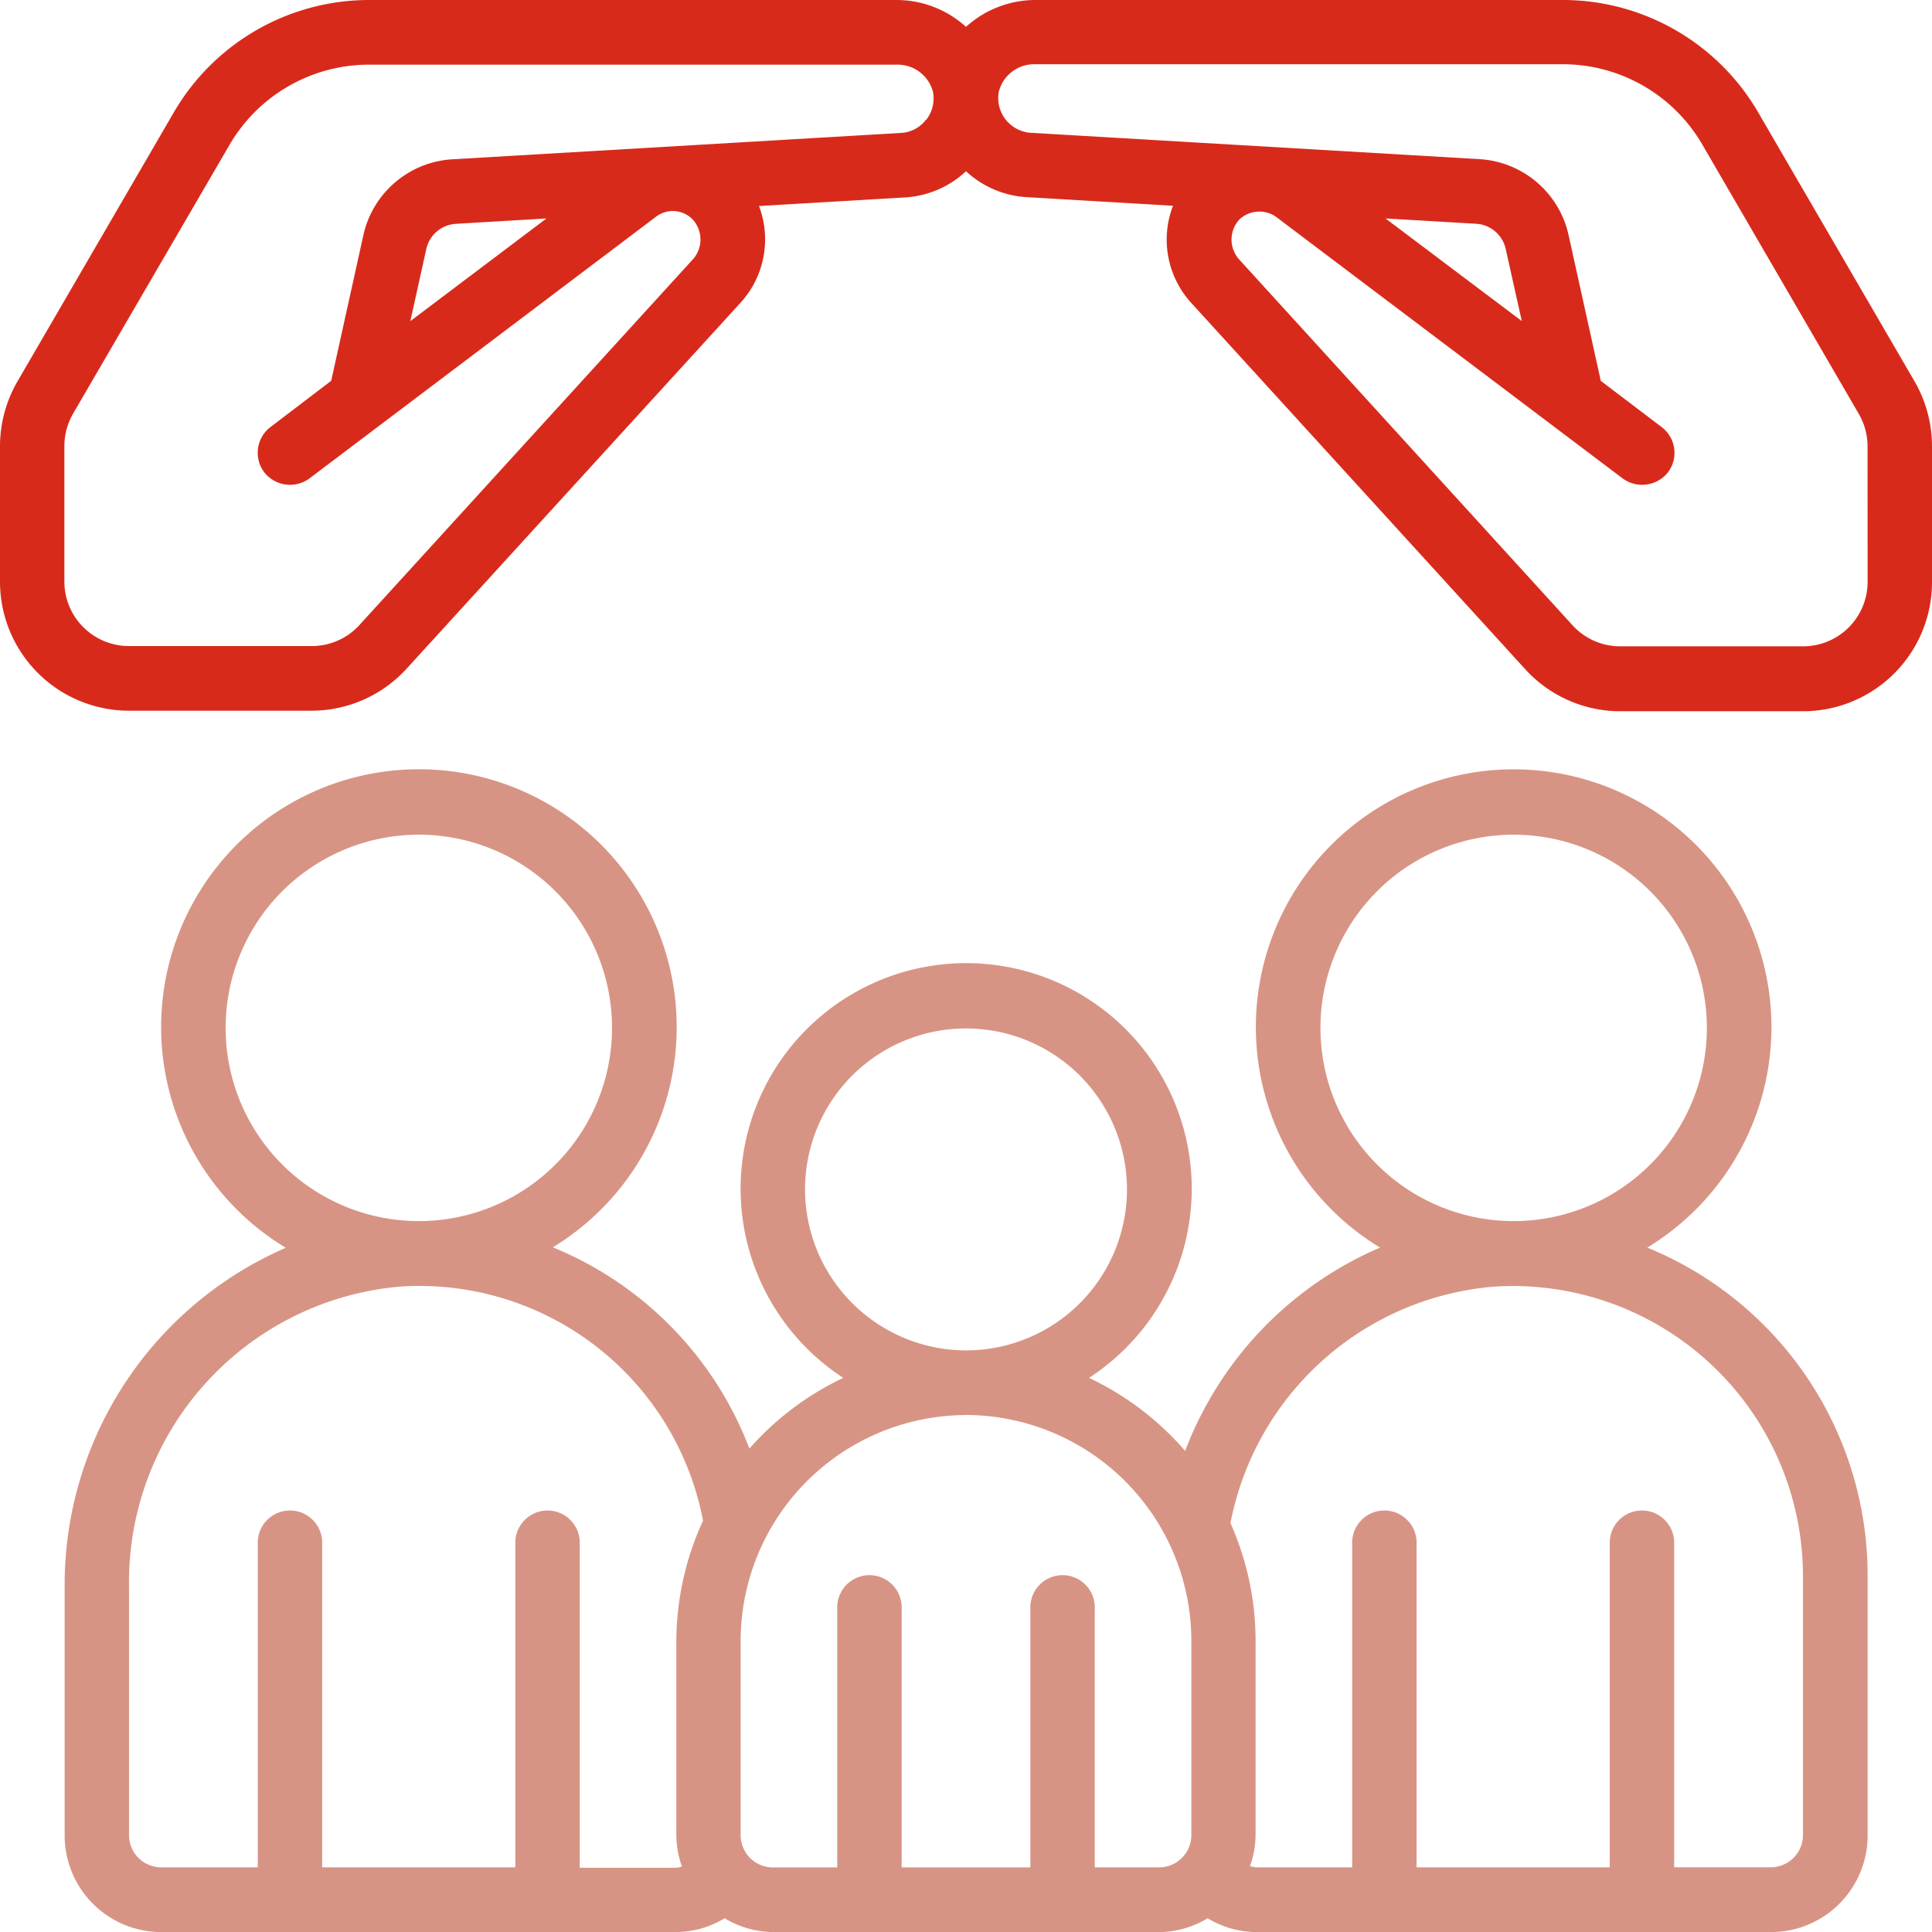 <svg id="Members-Covered" xmlns="http://www.w3.org/2000/svg" width="28" height="28" viewBox="0 0 28 28">
  <path id="Path_208211" data-name="Path 208211" d="M25.48,1.627A3.276,3.276,0,0,0,22.659,0H15.01A1.5,1.5,0,0,0,14,.389,1.5,1.5,0,0,0,12.99,0H5.341A3.276,3.276,0,0,0,2.52,1.627L.254,5.526A1.879,1.879,0,0,0,0,6.469V8.43A1.87,1.87,0,0,0,1.867,10.3H4.517a1.867,1.867,0,0,0,1.376-.609l4.848-5.313A1.362,1.362,0,0,0,11,2.986l2.121-.125A1.416,1.416,0,0,0,14,2.482a1.414,1.414,0,0,0,.878.375L17,2.982a1.362,1.362,0,0,0,.257,1.4l4.848,5.317a1.864,1.864,0,0,0,1.376.609h2.651A1.87,1.87,0,0,0,28,8.43V6.469a1.879,1.879,0,0,0-.254-.944Zm-12.059.106a.485.485,0,0,1-.355.193l-6.515.383a1.406,1.406,0,0,0-1.285,1.1L4.8,5.519l-.88.67a.469.469,0,0,0-.09.656.475.475,0,0,0,.653.09L9.506,3.142a.4.4,0,0,1,.534.04.431.431,0,0,1,.013.564L5.205,9.063a.932.932,0,0,1-.688.3H1.867A.935.935,0,0,1,.933,8.43V6.469a.942.942,0,0,1,.126-.474L3.326,2.1A2.341,2.341,0,0,1,5.341.937H12.99a.53.53,0,0,1,.533.4.507.507,0,0,1-.1.4ZM7.92,3.166,5.947,4.654,6.178,3.61a.467.467,0,0,1,.428-.366ZM27.067,8.43a.935.935,0,0,1-.933.937H23.483a.932.932,0,0,1-.688-.3L17.947,3.747a.431.431,0,0,1,.014-.565.422.422,0,0,1,.533-.039L23.52,6.936a.478.478,0,0,0,.653-.09.469.469,0,0,0-.09-.656L23.2,5.52l-.467-2.113a1.406,1.406,0,0,0-1.287-1.1l-6.516-.383a.505.505,0,0,1-.455-.593.529.529,0,0,1,.531-.4h7.649A2.339,2.339,0,0,1,24.674,2.1L26.94,6a.939.939,0,0,1,.126.472ZM20.08,3.166l1.315.077a.467.467,0,0,1,.427.366l.233,1.044Z" transform="translate(0 0)" fill="#d82a1b"/>
  <path id="Path_208212" data-name="Path 208212" d="M2,35.861v3.588a1.4,1.4,0,0,0,1.4,1.405h7.465a1.377,1.377,0,0,0,.7-.2,1.379,1.379,0,0,0,.7.2h5.6a1.379,1.379,0,0,0,.7-.2,1.377,1.377,0,0,0,.7.2h7.465a1.4,1.4,0,0,0,1.4-1.405V35.7a5.134,5.134,0,0,0-3.194-4.766,3.736,3.736,0,1,0-3.872,0,5.222,5.222,0,0,0-2.825,2.947,4.215,4.215,0,0,0-1.393-1.059,3.269,3.269,0,1,0-3.561,0,4.216,4.216,0,0,0-1.361,1.025,5.124,5.124,0,0,0-2.849-2.917,3.736,3.736,0,1,0-3.87.007A5.324,5.324,0,0,0,2,35.861ZM20.2,27.74a2.8,2.8,0,1,1,2.8,2.81,2.8,2.8,0,0,1-2.8-2.81ZM22.715,31.5A4.206,4.206,0,0,1,27.193,35.7v3.747a.467.467,0,0,1-.467.468h-1.4V35.233a.467.467,0,1,0-.933,0v4.683h-2.8V35.233a.467.467,0,1,0-.933,0v4.683h-1.4a.445.445,0,0,1-.081-.018,1.386,1.386,0,0,0,.081-.451v-2.81a4.2,4.2,0,0,0-.364-1.71A4.245,4.245,0,0,1,22.715,31.5ZM12.73,30.082a2.333,2.333,0,1,1,2.333,2.342A2.337,2.337,0,0,1,12.73,30.082Zm2.333,3.278a3.276,3.276,0,0,1,3.266,3.278v2.81a.467.467,0,0,1-.467.468h-.933V36.17a.467.467,0,1,0-.933,0v3.747H14.13V36.17a.467.467,0,1,0-.933,0v3.747h-.933a.467.467,0,0,1-.467-.468v-2.81a3.276,3.276,0,0,1,3.266-3.278ZM4.333,27.74a2.8,2.8,0,1,1,2.8,2.81,2.8,2.8,0,0,1-2.8-2.81ZM6.852,31.5a4.185,4.185,0,0,1,4.4,3.392,4.2,4.2,0,0,0-.387,1.751v2.81a1.386,1.386,0,0,0,.081.451.444.444,0,0,1-.081.018h-1.4V35.233a.467.467,0,1,0-.933,0v4.683h-2.8V35.233a.467.467,0,1,0-.933,0v4.683H3.4a.467.467,0,0,1-.467-.468V35.861A4.3,4.3,0,0,1,6.852,31.5Z" transform="translate(-1.063 -12.853)" fill="#d79484"/>
</svg>
